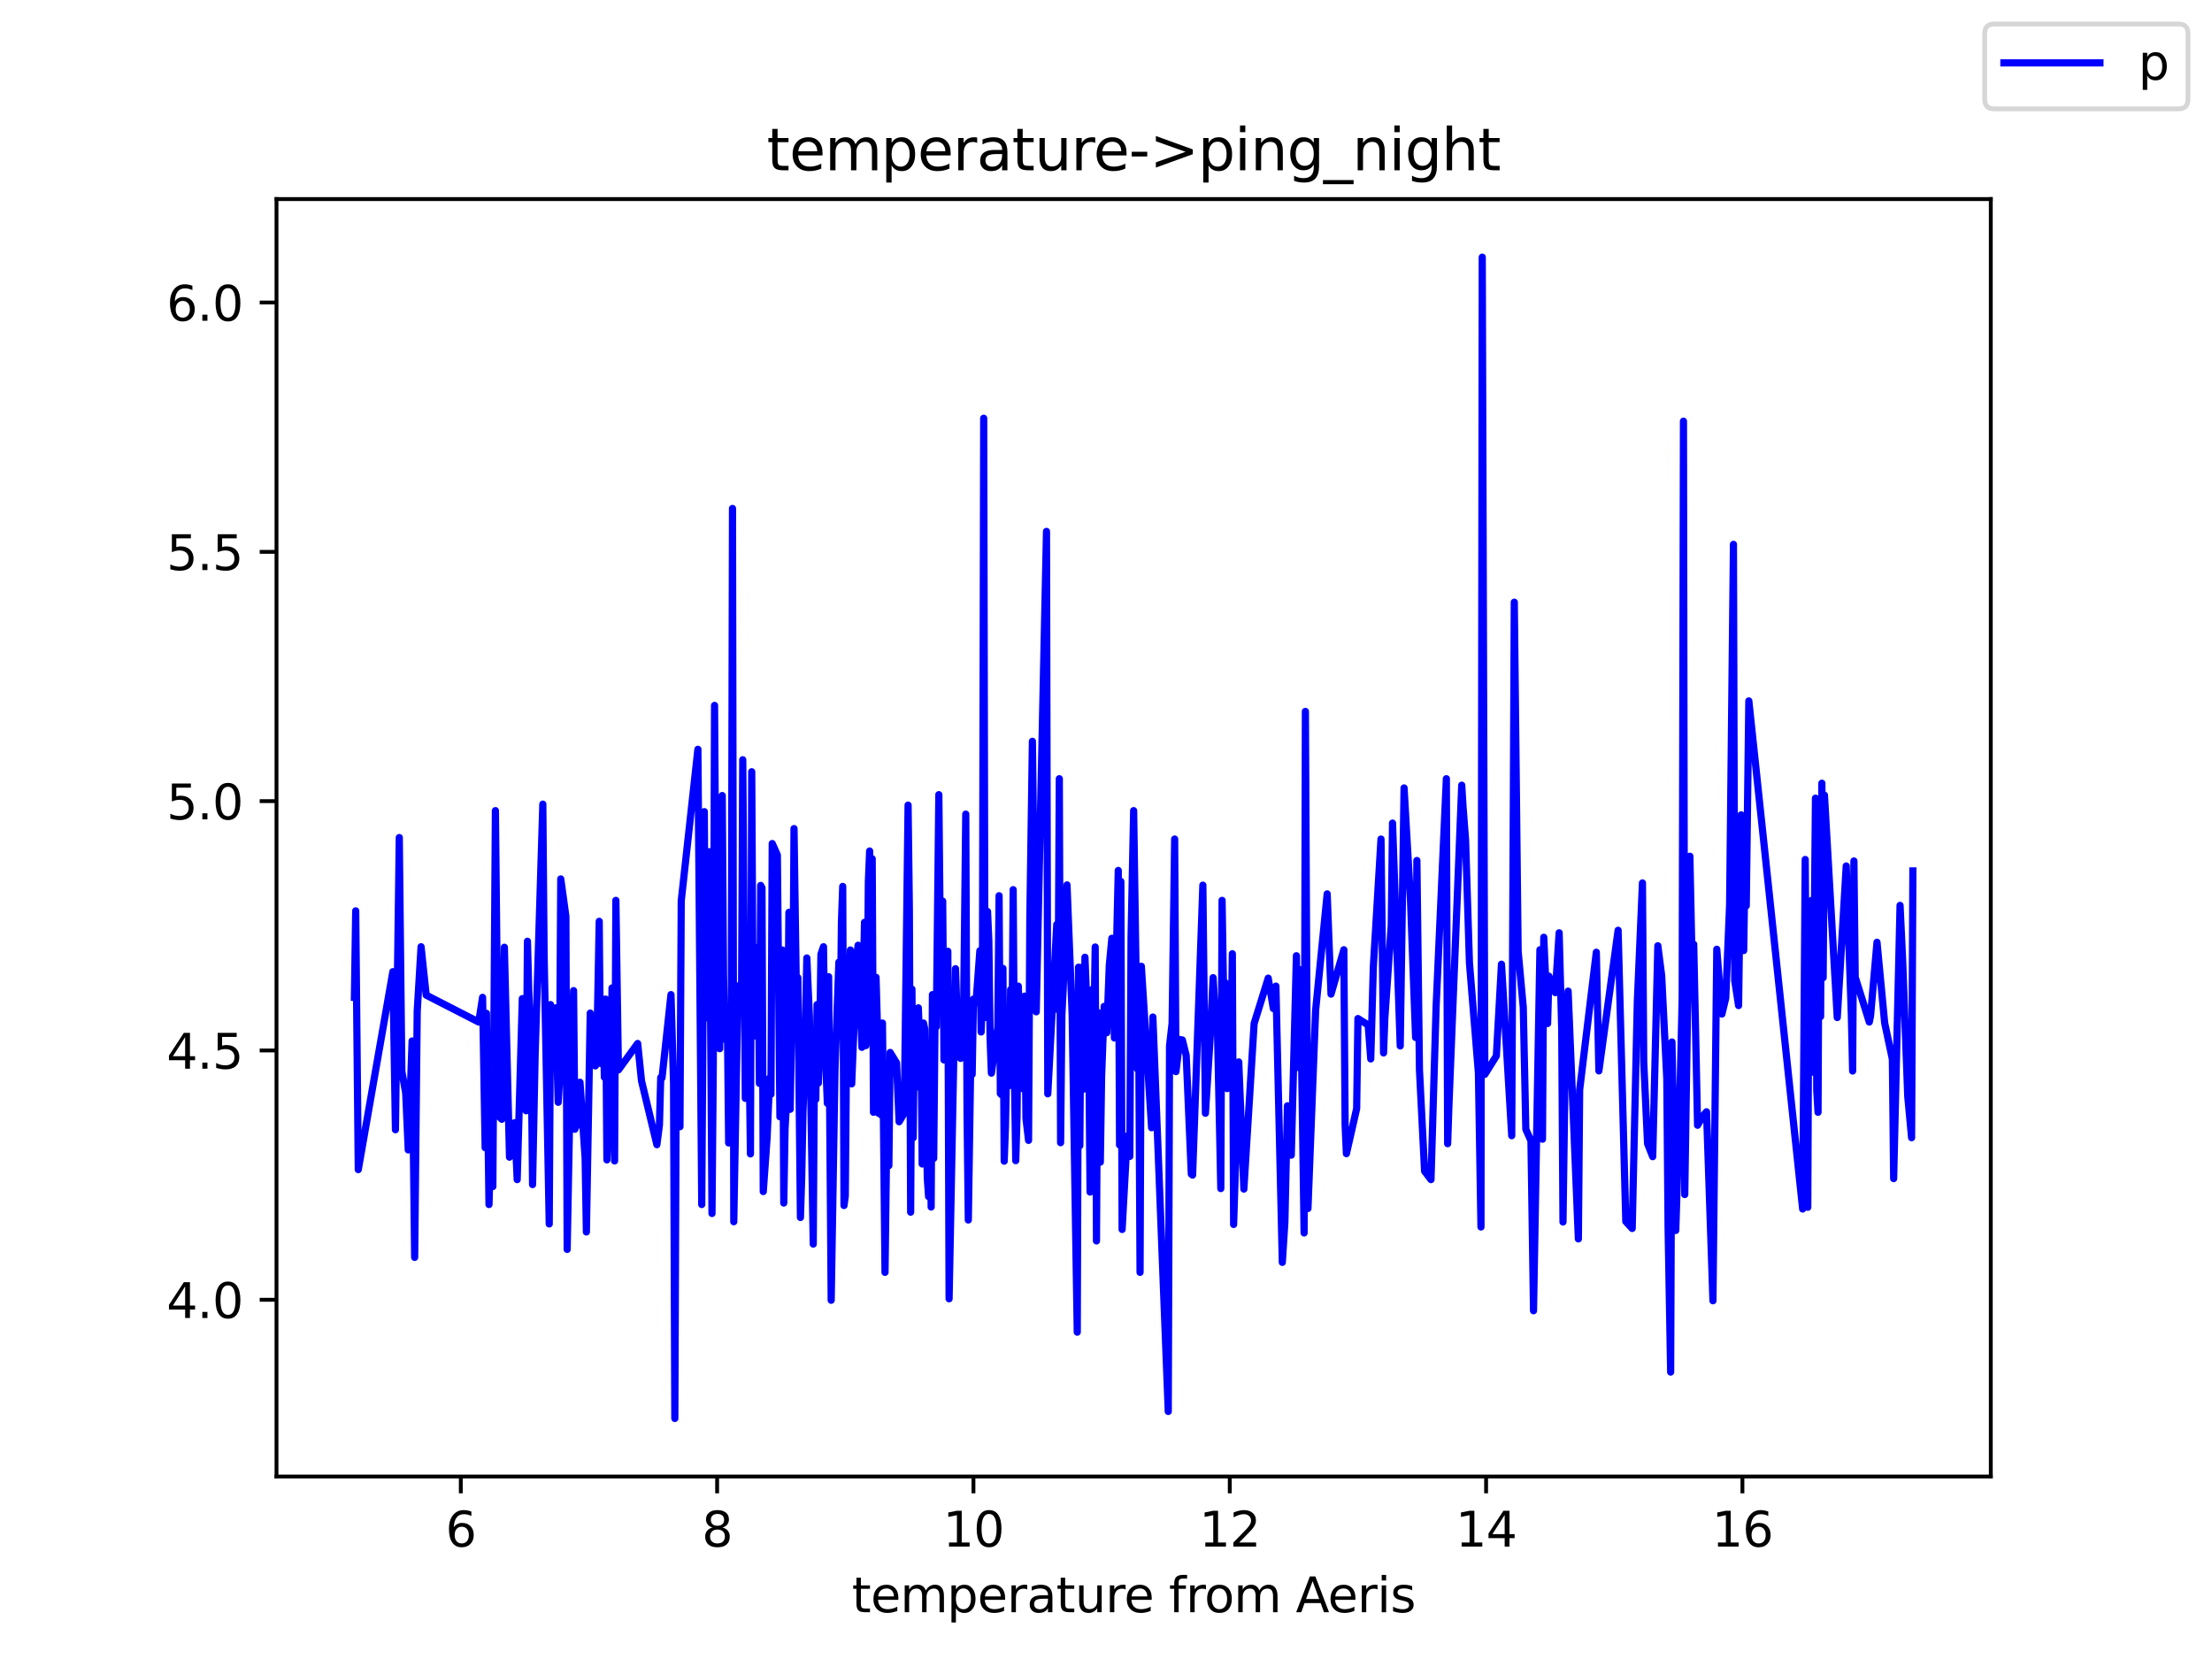 <?xml version="1.0" encoding="utf-8" standalone="no"?>
<!DOCTYPE svg PUBLIC "-//W3C//DTD SVG 1.1//EN"
  "http://www.w3.org/Graphics/SVG/1.1/DTD/svg11.dtd">
<svg height="345.6pt" version="1.1" viewBox="0 0 460.8 345.6" width="460.8pt" xmlns="http://www.w3.org/2000/svg" xmlns:xlink="http://www.w3.org/1999/xlink">
 <defs>
  <style type="text/css">*{stroke-linecap:butt;stroke-linejoin:round;}</style>
 </defs>
 <g id="figure_1">
  <g id="patch_1">
   <path d="M 0 345.6 
L 460.8 345.6 
L 460.8 0 
L 0 0 
z
" style="fill:#ffffff;"/>
  </g>
  <g id="axes_1">
   <g id="patch_2">
    <path d="M 57.6 307.584 
L 414.72 307.584 
L 414.72 41.472 
L 57.6 41.472 
z
" style="fill:#ffffff;"/>
   </g>
   <g id="matplotlib.axis_1">
    <g id="xtick_1">
     <g id="line2d_1">
      <defs>
       <path d="M 0 0 
L 0 3.5 
" id="mb9e911e56e" style="stroke:#000000;stroke-width:0.8;"/>
      </defs>
      <g>
       <use style="stroke:#000000;stroke-width:0.8;" x="95.993" xlink:href="#mb9e911e56e" y="307.584"/>
      </g>
     </g>
     <g id="text_1">
      <!-- 6 -->
      <g transform="translate(92.811 322.182)scale(0.1 -0.1)">
       <defs>
        <path d="M 2113 2584 
Q 1688 2584 1439 2293 
Q 1191 2003 1191 1497 
Q 1191 994 1439 701 
Q 1688 409 2113 409 
Q 2538 409 2786 701 
Q 3034 994 3034 1497 
Q 3034 2003 2786 2293 
Q 2538 2584 2113 2584 
z
M 3366 4563 
L 3366 3988 
Q 3128 4100 2886 4159 
Q 2644 4219 2406 4219 
Q 1781 4219 1451 3797 
Q 1122 3375 1075 2522 
Q 1259 2794 1537 2939 
Q 1816 3084 2150 3084 
Q 2853 3084 3261 2657 
Q 3669 2231 3669 1497 
Q 3669 778 3244 343 
Q 2819 -91 2113 -91 
Q 1303 -91 875 529 
Q 447 1150 447 2328 
Q 447 3434 972 4092 
Q 1497 4750 2381 4750 
Q 2619 4750 2861 4703 
Q 3103 4656 3366 4563 
z
" id="DejaVuSans-36" transform="scale(0.016)"/>
       </defs>
       <use xlink:href="#DejaVuSans-36"/>
      </g>
     </g>
    </g>
    <g id="xtick_2">
     <g id="line2d_2">
      <g>
       <use style="stroke:#000000;stroke-width:0.8;" x="149.39" xlink:href="#mb9e911e56e" y="307.584"/>
      </g>
     </g>
     <g id="text_2">
      <!-- 8 -->
      <g transform="translate(146.208 322.182)scale(0.1 -0.1)">
       <defs>
        <path d="M 2034 2216 
Q 1584 2216 1326 1975 
Q 1069 1734 1069 1313 
Q 1069 891 1326 650 
Q 1584 409 2034 409 
Q 2484 409 2743 651 
Q 3003 894 3003 1313 
Q 3003 1734 2745 1975 
Q 2488 2216 2034 2216 
z
M 1403 2484 
Q 997 2584 770 2862 
Q 544 3141 544 3541 
Q 544 4100 942 4425 
Q 1341 4750 2034 4750 
Q 2731 4750 3128 4425 
Q 3525 4100 3525 3541 
Q 3525 3141 3298 2862 
Q 3072 2584 2669 2484 
Q 3125 2378 3379 2068 
Q 3634 1759 3634 1313 
Q 3634 634 3220 271 
Q 2806 -91 2034 -91 
Q 1263 -91 848 271 
Q 434 634 434 1313 
Q 434 1759 690 2068 
Q 947 2378 1403 2484 
z
M 1172 3481 
Q 1172 3119 1398 2916 
Q 1625 2713 2034 2713 
Q 2441 2713 2670 2916 
Q 2900 3119 2900 3481 
Q 2900 3844 2670 4047 
Q 2441 4250 2034 4250 
Q 1625 4250 1398 4047 
Q 1172 3844 1172 3481 
z
" id="DejaVuSans-38" transform="scale(0.016)"/>
       </defs>
       <use xlink:href="#DejaVuSans-38"/>
      </g>
     </g>
    </g>
    <g id="xtick_3">
     <g id="line2d_3">
      <g>
       <use style="stroke:#000000;stroke-width:0.8;" x="202.787" xlink:href="#mb9e911e56e" y="307.584"/>
      </g>
     </g>
     <g id="text_3">
      <!-- 10 -->
      <g transform="translate(196.424 322.182)scale(0.1 -0.1)">
       <defs>
        <path d="M 794 531 
L 1825 531 
L 1825 4091 
L 703 3866 
L 703 4441 
L 1819 4666 
L 2450 4666 
L 2450 531 
L 3481 531 
L 3481 0 
L 794 0 
L 794 531 
z
" id="DejaVuSans-31" transform="scale(0.016)"/>
        <path d="M 2034 4250 
Q 1547 4250 1301 3770 
Q 1056 3291 1056 2328 
Q 1056 1369 1301 889 
Q 1547 409 2034 409 
Q 2525 409 2770 889 
Q 3016 1369 3016 2328 
Q 3016 3291 2770 3770 
Q 2525 4250 2034 4250 
z
M 2034 4750 
Q 2819 4750 3233 4129 
Q 3647 3509 3647 2328 
Q 3647 1150 3233 529 
Q 2819 -91 2034 -91 
Q 1250 -91 836 529 
Q 422 1150 422 2328 
Q 422 3509 836 4129 
Q 1250 4750 2034 4750 
z
" id="DejaVuSans-30" transform="scale(0.016)"/>
       </defs>
       <use xlink:href="#DejaVuSans-31"/>
       <use x="63.623" xlink:href="#DejaVuSans-30"/>
      </g>
     </g>
    </g>
    <g id="xtick_4">
     <g id="line2d_4">
      <g>
       <use style="stroke:#000000;stroke-width:0.8;" x="256.184" xlink:href="#mb9e911e56e" y="307.584"/>
      </g>
     </g>
     <g id="text_4">
      <!-- 12 -->
      <g transform="translate(249.821 322.182)scale(0.1 -0.1)">
       <defs>
        <path d="M 1228 531 
L 3431 531 
L 3431 0 
L 469 0 
L 469 531 
Q 828 903 1448 1529 
Q 2069 2156 2228 2338 
Q 2531 2678 2651 2914 
Q 2772 3150 2772 3378 
Q 2772 3750 2511 3984 
Q 2250 4219 1831 4219 
Q 1534 4219 1204 4116 
Q 875 4013 500 3803 
L 500 4441 
Q 881 4594 1212 4672 
Q 1544 4750 1819 4750 
Q 2544 4750 2975 4387 
Q 3406 4025 3406 3419 
Q 3406 3131 3298 2873 
Q 3191 2616 2906 2266 
Q 2828 2175 2409 1742 
Q 1991 1309 1228 531 
z
" id="DejaVuSans-32" transform="scale(0.016)"/>
       </defs>
       <use xlink:href="#DejaVuSans-31"/>
       <use x="63.623" xlink:href="#DejaVuSans-32"/>
      </g>
     </g>
    </g>
    <g id="xtick_5">
     <g id="line2d_5">
      <g>
       <use style="stroke:#000000;stroke-width:0.8;" x="309.581" xlink:href="#mb9e911e56e" y="307.584"/>
      </g>
     </g>
     <g id="text_5">
      <!-- 14 -->
      <g transform="translate(303.219 322.182)scale(0.1 -0.1)">
       <defs>
        <path d="M 2419 4116 
L 825 1625 
L 2419 1625 
L 2419 4116 
z
M 2253 4666 
L 3047 4666 
L 3047 1625 
L 3713 1625 
L 3713 1100 
L 3047 1100 
L 3047 0 
L 2419 0 
L 2419 1100 
L 313 1100 
L 313 1709 
L 2253 4666 
z
" id="DejaVuSans-34" transform="scale(0.016)"/>
       </defs>
       <use xlink:href="#DejaVuSans-31"/>
       <use x="63.623" xlink:href="#DejaVuSans-34"/>
      </g>
     </g>
    </g>
    <g id="xtick_6">
     <g id="line2d_6">
      <g>
       <use style="stroke:#000000;stroke-width:0.8;" x="362.978" xlink:href="#mb9e911e56e" y="307.584"/>
      </g>
     </g>
     <g id="text_6">
      <!-- 16 -->
      <g transform="translate(356.616 322.182)scale(0.1 -0.1)">
       <use xlink:href="#DejaVuSans-31"/>
       <use x="63.623" xlink:href="#DejaVuSans-36"/>
      </g>
     </g>
    </g>
    <g id="text_7">
     <!-- temperature from Aeris -->
     <g transform="translate(177.465 335.861)scale(0.1 -0.1)">
      <defs>
       <path d="M 1172 4494 
L 1172 3500 
L 2356 3500 
L 2356 3053 
L 1172 3053 
L 1172 1153 
Q 1172 725 1289 603 
Q 1406 481 1766 481 
L 2356 481 
L 2356 0 
L 1766 0 
Q 1100 0 847 248 
Q 594 497 594 1153 
L 594 3053 
L 172 3053 
L 172 3500 
L 594 3500 
L 594 4494 
L 1172 4494 
z
" id="DejaVuSans-74" transform="scale(0.016)"/>
       <path d="M 3597 1894 
L 3597 1613 
L 953 1613 
Q 991 1019 1311 708 
Q 1631 397 2203 397 
Q 2534 397 2845 478 
Q 3156 559 3463 722 
L 3463 178 
Q 3153 47 2828 -22 
Q 2503 -91 2169 -91 
Q 1331 -91 842 396 
Q 353 884 353 1716 
Q 353 2575 817 3079 
Q 1281 3584 2069 3584 
Q 2775 3584 3186 3129 
Q 3597 2675 3597 1894 
z
M 3022 2063 
Q 3016 2534 2758 2815 
Q 2500 3097 2075 3097 
Q 1594 3097 1305 2825 
Q 1016 2553 972 2059 
L 3022 2063 
z
" id="DejaVuSans-65" transform="scale(0.016)"/>
       <path d="M 3328 2828 
Q 3544 3216 3844 3400 
Q 4144 3584 4550 3584 
Q 5097 3584 5394 3201 
Q 5691 2819 5691 2113 
L 5691 0 
L 5113 0 
L 5113 2094 
Q 5113 2597 4934 2840 
Q 4756 3084 4391 3084 
Q 3944 3084 3684 2787 
Q 3425 2491 3425 1978 
L 3425 0 
L 2847 0 
L 2847 2094 
Q 2847 2600 2669 2842 
Q 2491 3084 2119 3084 
Q 1678 3084 1418 2786 
Q 1159 2488 1159 1978 
L 1159 0 
L 581 0 
L 581 3500 
L 1159 3500 
L 1159 2956 
Q 1356 3278 1631 3431 
Q 1906 3584 2284 3584 
Q 2666 3584 2933 3390 
Q 3200 3197 3328 2828 
z
" id="DejaVuSans-6d" transform="scale(0.016)"/>
       <path d="M 1159 525 
L 1159 -1331 
L 581 -1331 
L 581 3500 
L 1159 3500 
L 1159 2969 
Q 1341 3281 1617 3432 
Q 1894 3584 2278 3584 
Q 2916 3584 3314 3078 
Q 3713 2572 3713 1747 
Q 3713 922 3314 415 
Q 2916 -91 2278 -91 
Q 1894 -91 1617 61 
Q 1341 213 1159 525 
z
M 3116 1747 
Q 3116 2381 2855 2742 
Q 2594 3103 2138 3103 
Q 1681 3103 1420 2742 
Q 1159 2381 1159 1747 
Q 1159 1113 1420 752 
Q 1681 391 2138 391 
Q 2594 391 2855 752 
Q 3116 1113 3116 1747 
z
" id="DejaVuSans-70" transform="scale(0.016)"/>
       <path d="M 2631 2963 
Q 2534 3019 2420 3045 
Q 2306 3072 2169 3072 
Q 1681 3072 1420 2755 
Q 1159 2438 1159 1844 
L 1159 0 
L 581 0 
L 581 3500 
L 1159 3500 
L 1159 2956 
Q 1341 3275 1631 3429 
Q 1922 3584 2338 3584 
Q 2397 3584 2469 3576 
Q 2541 3569 2628 3553 
L 2631 2963 
z
" id="DejaVuSans-72" transform="scale(0.016)"/>
       <path d="M 2194 1759 
Q 1497 1759 1228 1600 
Q 959 1441 959 1056 
Q 959 750 1161 570 
Q 1363 391 1709 391 
Q 2188 391 2477 730 
Q 2766 1069 2766 1631 
L 2766 1759 
L 2194 1759 
z
M 3341 1997 
L 3341 0 
L 2766 0 
L 2766 531 
Q 2569 213 2275 61 
Q 1981 -91 1556 -91 
Q 1019 -91 701 211 
Q 384 513 384 1019 
Q 384 1609 779 1909 
Q 1175 2209 1959 2209 
L 2766 2209 
L 2766 2266 
Q 2766 2663 2505 2880 
Q 2244 3097 1772 3097 
Q 1472 3097 1187 3025 
Q 903 2953 641 2809 
L 641 3341 
Q 956 3463 1253 3523 
Q 1550 3584 1831 3584 
Q 2591 3584 2966 3190 
Q 3341 2797 3341 1997 
z
" id="DejaVuSans-61" transform="scale(0.016)"/>
       <path d="M 544 1381 
L 544 3500 
L 1119 3500 
L 1119 1403 
Q 1119 906 1312 657 
Q 1506 409 1894 409 
Q 2359 409 2629 706 
Q 2900 1003 2900 1516 
L 2900 3500 
L 3475 3500 
L 3475 0 
L 2900 0 
L 2900 538 
Q 2691 219 2414 64 
Q 2138 -91 1772 -91 
Q 1169 -91 856 284 
Q 544 659 544 1381 
z
M 1991 3584 
L 1991 3584 
z
" id="DejaVuSans-75" transform="scale(0.016)"/>
       <path id="DejaVuSans-20" transform="scale(0.016)"/>
       <path d="M 2375 4863 
L 2375 4384 
L 1825 4384 
Q 1516 4384 1395 4259 
Q 1275 4134 1275 3809 
L 1275 3500 
L 2222 3500 
L 2222 3053 
L 1275 3053 
L 1275 0 
L 697 0 
L 697 3053 
L 147 3053 
L 147 3500 
L 697 3500 
L 697 3744 
Q 697 4328 969 4595 
Q 1241 4863 1831 4863 
L 2375 4863 
z
" id="DejaVuSans-66" transform="scale(0.016)"/>
       <path d="M 1959 3097 
Q 1497 3097 1228 2736 
Q 959 2375 959 1747 
Q 959 1119 1226 758 
Q 1494 397 1959 397 
Q 2419 397 2687 759 
Q 2956 1122 2956 1747 
Q 2956 2369 2687 2733 
Q 2419 3097 1959 3097 
z
M 1959 3584 
Q 2709 3584 3137 3096 
Q 3566 2609 3566 1747 
Q 3566 888 3137 398 
Q 2709 -91 1959 -91 
Q 1206 -91 779 398 
Q 353 888 353 1747 
Q 353 2609 779 3096 
Q 1206 3584 1959 3584 
z
" id="DejaVuSans-6f" transform="scale(0.016)"/>
       <path d="M 2188 4044 
L 1331 1722 
L 3047 1722 
L 2188 4044 
z
M 1831 4666 
L 2547 4666 
L 4325 0 
L 3669 0 
L 3244 1197 
L 1141 1197 
L 716 0 
L 50 0 
L 1831 4666 
z
" id="DejaVuSans-41" transform="scale(0.016)"/>
       <path d="M 603 3500 
L 1178 3500 
L 1178 0 
L 603 0 
L 603 3500 
z
M 603 4863 
L 1178 4863 
L 1178 4134 
L 603 4134 
L 603 4863 
z
" id="DejaVuSans-69" transform="scale(0.016)"/>
       <path d="M 2834 3397 
L 2834 2853 
Q 2591 2978 2328 3040 
Q 2066 3103 1784 3103 
Q 1356 3103 1142 2972 
Q 928 2841 928 2578 
Q 928 2378 1081 2264 
Q 1234 2150 1697 2047 
L 1894 2003 
Q 2506 1872 2764 1633 
Q 3022 1394 3022 966 
Q 3022 478 2636 193 
Q 2250 -91 1575 -91 
Q 1294 -91 989 -36 
Q 684 19 347 128 
L 347 722 
Q 666 556 975 473 
Q 1284 391 1588 391 
Q 1994 391 2212 530 
Q 2431 669 2431 922 
Q 2431 1156 2273 1281 
Q 2116 1406 1581 1522 
L 1381 1569 
Q 847 1681 609 1914 
Q 372 2147 372 2553 
Q 372 3047 722 3315 
Q 1072 3584 1716 3584 
Q 2034 3584 2315 3537 
Q 2597 3491 2834 3397 
z
" id="DejaVuSans-73" transform="scale(0.016)"/>
      </defs>
      <use xlink:href="#DejaVuSans-74"/>
      <use x="39.209" xlink:href="#DejaVuSans-65"/>
      <use x="100.732" xlink:href="#DejaVuSans-6d"/>
      <use x="198.145" xlink:href="#DejaVuSans-70"/>
      <use x="261.621" xlink:href="#DejaVuSans-65"/>
      <use x="323.145" xlink:href="#DejaVuSans-72"/>
      <use x="364.258" xlink:href="#DejaVuSans-61"/>
      <use x="425.537" xlink:href="#DejaVuSans-74"/>
      <use x="464.746" xlink:href="#DejaVuSans-75"/>
      <use x="528.125" xlink:href="#DejaVuSans-72"/>
      <use x="566.988" xlink:href="#DejaVuSans-65"/>
      <use x="628.512" xlink:href="#DejaVuSans-20"/>
      <use x="660.299" xlink:href="#DejaVuSans-66"/>
      <use x="695.504" xlink:href="#DejaVuSans-72"/>
      <use x="734.367" xlink:href="#DejaVuSans-6f"/>
      <use x="795.549" xlink:href="#DejaVuSans-6d"/>
      <use x="892.961" xlink:href="#DejaVuSans-20"/>
      <use x="924.748" xlink:href="#DejaVuSans-41"/>
      <use x="991.406" xlink:href="#DejaVuSans-65"/>
      <use x="1052.93" xlink:href="#DejaVuSans-72"/>
      <use x="1094.043" xlink:href="#DejaVuSans-69"/>
      <use x="1121.826" xlink:href="#DejaVuSans-73"/>
     </g>
    </g>
   </g>
   <g id="matplotlib.axis_2">
    <g id="ytick_1">
     <g id="line2d_7">
      <defs>
       <path d="M 0 0 
L -3.5 0 
" id="m91c6b5ef4a" style="stroke:#000000;stroke-width:0.8;"/>
      </defs>
      <g>
       <use style="stroke:#000000;stroke-width:0.8;" x="57.6" xlink:href="#m91c6b5ef4a" y="270.766"/>
      </g>
     </g>
     <g id="text_8">
      <!-- 4.0 -->
      <g transform="translate(34.697 274.565)scale(0.1 -0.1)">
       <defs>
        <path d="M 684 794 
L 1344 794 
L 1344 0 
L 684 0 
L 684 794 
z
" id="DejaVuSans-2e" transform="scale(0.016)"/>
       </defs>
       <use xlink:href="#DejaVuSans-34"/>
       <use x="63.623" xlink:href="#DejaVuSans-2e"/>
       <use x="95.41" xlink:href="#DejaVuSans-30"/>
      </g>
     </g>
    </g>
    <g id="ytick_2">
     <g id="line2d_8">
      <g>
       <use style="stroke:#000000;stroke-width:0.8;" x="57.6" xlink:href="#m91c6b5ef4a" y="218.83"/>
      </g>
     </g>
     <g id="text_9">
      <!-- 4.5 -->
      <g transform="translate(34.697 222.629)scale(0.1 -0.1)">
       <defs>
        <path d="M 691 4666 
L 3169 4666 
L 3169 4134 
L 1269 4134 
L 1269 2991 
Q 1406 3038 1543 3061 
Q 1681 3084 1819 3084 
Q 2600 3084 3056 2656 
Q 3513 2228 3513 1497 
Q 3513 744 3044 326 
Q 2575 -91 1722 -91 
Q 1428 -91 1123 -41 
Q 819 9 494 109 
L 494 744 
Q 775 591 1075 516 
Q 1375 441 1709 441 
Q 2250 441 2565 725 
Q 2881 1009 2881 1497 
Q 2881 1984 2565 2268 
Q 2250 2553 1709 2553 
Q 1456 2553 1204 2497 
Q 953 2441 691 2322 
L 691 4666 
z
" id="DejaVuSans-35" transform="scale(0.016)"/>
       </defs>
       <use xlink:href="#DejaVuSans-34"/>
       <use x="63.623" xlink:href="#DejaVuSans-2e"/>
       <use x="95.41" xlink:href="#DejaVuSans-35"/>
      </g>
     </g>
    </g>
    <g id="ytick_3">
     <g id="line2d_9">
      <g>
       <use style="stroke:#000000;stroke-width:0.8;" x="57.6" xlink:href="#m91c6b5ef4a" y="166.893"/>
      </g>
     </g>
     <g id="text_10">
      <!-- 5.0 -->
      <g transform="translate(34.697 170.693)scale(0.1 -0.1)">
       <use xlink:href="#DejaVuSans-35"/>
       <use x="63.623" xlink:href="#DejaVuSans-2e"/>
       <use x="95.41" xlink:href="#DejaVuSans-30"/>
      </g>
     </g>
    </g>
    <g id="ytick_4">
     <g id="line2d_10">
      <g>
       <use style="stroke:#000000;stroke-width:0.8;" x="57.6" xlink:href="#m91c6b5ef4a" y="114.957"/>
      </g>
     </g>
     <g id="text_11">
      <!-- 5.5 -->
      <g transform="translate(34.697 118.756)scale(0.1 -0.1)">
       <use xlink:href="#DejaVuSans-35"/>
       <use x="63.623" xlink:href="#DejaVuSans-2e"/>
       <use x="95.41" xlink:href="#DejaVuSans-35"/>
      </g>
     </g>
    </g>
    <g id="ytick_5">
     <g id="line2d_11">
      <g>
       <use style="stroke:#000000;stroke-width:0.8;" x="57.6" xlink:href="#m91c6b5ef4a" y="63.02"/>
      </g>
     </g>
     <g id="text_12">
      <!-- 6.0 -->
      <g transform="translate(34.697 66.82)scale(0.1 -0.1)">
       <use xlink:href="#DejaVuSans-36"/>
       <use x="63.623" xlink:href="#DejaVuSans-2e"/>
       <use x="95.41" xlink:href="#DejaVuSans-30"/>
      </g>
     </g>
    </g>
   </g>
   <g id="line2d_12">
    <path clip-path="url(#p0c589fe572)" d="M 73.833 207.767 
L 74.1 189.745 
L 74.634 243.655 
L 81.842 202.418 
L 82.376 235.346 
L 83.177 174.476 
L 83.711 223.192 
L 84.512 227.659 
L 85.046 239.552 
L 85.847 216.856 
L 86.381 261.937 
L 86.915 210.624 
L 87.716 197.224 
L 88.784 207.3 
L 99.73 212.909 
L 100.531 207.767 
L 101.065 239.085 
L 101.332 211.091 
L 101.866 250.927 
L 102.133 241.63 
L 102.4 219.661 
L 102.667 247.187 
L 103.201 168.867 
L 103.735 219.349 
L 104.002 232.645 
L 104.536 233.164 
L 105.07 197.328 
L 106.138 241.059 
L 107.206 233.891 
L 107.74 245.733 
L 108.808 208.027 
L 109.609 231.398 
L 109.876 196.082 
L 110.143 206.053 
L 110.677 221.686 
L 110.944 246.772 
L 111.478 219.765 
L 113.08 167.517 
L 113.347 198.73 
L 114.415 254.978 
L 114.682 209.273 
L 115.482 219.765 
L 115.749 209.949 
L 116.283 229.633 
L 116.55 225.322 
L 116.817 183.098 
L 117.885 190.888 
L 118.152 260.275 
L 118.686 231.606 
L 119.487 206.365 
L 119.754 235.242 
L 120.288 233.995 
L 120.822 225.452 
L 121.89 241.266 
L 122.157 256.64 
L 122.958 211.039 
L 123.759 215.714 
L 124.026 222.05 
L 124.293 220.388 
L 124.827 191.927 
L 125.094 221.53 
L 125.361 212.39 
L 125.628 208.166 
L 125.895 224.404 
L 126.162 208.131 
L 126.429 241.63 
L 126.696 231.502 
L 126.963 234.125 
L 127.23 234.826 
L 127.497 205.811 
L 127.764 229.217 
L 128.031 241.848 
L 128.298 187.564 
L 128.832 222.881 
L 132.837 217.376 
L 133.638 225.166 
L 136.841 238.462 
L 137.375 234.307 
L 137.642 224.465 
L 137.909 224.543 
L 139.778 207.196 
L 140.312 225.685 
L 140.579 295.488 
L 140.846 229.217 
L 141.647 234.722 
L 141.914 187.668 
L 145.385 156.091 
L 146.186 250.927 
L 146.72 169.075 
L 146.987 212.078 
L 147.254 193.329 
L 147.788 177.419 
L 148.322 252.796 
L 148.589 221.53 
L 148.856 146.95 
L 149.123 188.603 
L 149.39 208.65 
L 149.924 218.466 
L 150.191 199.059 
L 150.458 165.725 
L 150.725 203.041 
L 150.992 216.475 
L 151.259 215.766 
L 151.526 212.805 
L 151.793 238.098 
L 152.06 216.129 
L 152.327 218.553 
L 152.593 105.92 
L 152.86 254.51 
L 153.661 210.053 
L 153.928 205.326 
L 154.462 210.001 
L 154.729 158.272 
L 155.263 228.802 
L 155.53 200.133 
L 155.797 222.902 
L 156.064 220.554 
L 156.331 240.383 
L 156.598 160.765 
L 156.865 207.715 
L 157.132 215.817 
L 157.399 200.617 
L 157.933 197.302 
L 158.2 225.685 
L 158.467 184.448 
L 158.734 184.967 
L 159.001 248.226 
L 159.802 237.008 
L 160.336 224.543 
L 160.603 227.971 
L 160.87 175.723 
L 161.938 178.112 
L 162.472 232.645 
L 163.006 197.91 
L 163.273 250.615 
L 163.54 235.242 
L 163.807 230.256 
L 164.074 222.881 
L 164.341 190.057 
L 164.608 231.087 
L 164.875 215.714 
L 165.142 213.35 
L 165.409 172.606 
L 165.943 209.689 
L 166.21 203.664 
L 166.744 253.627 
L 167.011 245.162 
L 167.278 231.502 
L 167.545 224.283 
L 168.079 199.561 
L 168.613 211.766 
L 169.414 259.167 
L 169.681 217.653 
L 169.948 229.009 
L 170.215 209.273 
L 170.482 225.616 
L 170.749 216.7 
L 171.016 198.782 
L 171.549 197.224 
L 171.816 216.077 
L 172.35 229.84 
L 172.617 203.457 
L 173.151 270.87 
L 173.952 222.465 
L 174.753 200.444 
L 175.02 215.817 
L 175.287 192.083 
L 175.554 184.656 
L 175.821 251.134 
L 176.088 249.161 
L 176.355 217.895 
L 177.156 197.899 
L 177.423 225.789 
L 178.491 199.406 
L 178.758 196.913 
L 179.559 218.181 
L 180.093 192.134 
L 180.36 217.826 
L 180.627 214.536 
L 180.894 183.721 
L 181.161 177.281 
L 181.428 194.177 
L 181.695 178.891 
L 181.962 231.71 
L 182.229 207.992 
L 182.496 203.595 
L 182.763 213.048 
L 183.03 231.918 
L 183.297 223.296 
L 183.564 232.264 
L 183.831 213.117 
L 184.365 265.053 
L 184.899 223.089 
L 185.166 242.824 
L 185.433 219.245 
L 186.768 221.427 
L 187.302 233.684 
L 188.37 231.883 
L 189.171 167.724 
L 189.438 189.538 
L 189.704 252.519 
L 189.971 206.053 
L 190.238 237.008 
L 190.505 211.247 
L 191.039 226.433 
L 191.306 209.949 
L 191.573 216.856 
L 191.84 214.207 
L 192.107 242.478 
L 192.374 213.117 
L 192.641 214.363 
L 193.175 245.456 
L 193.442 249.265 
L 193.709 222.102 
L 193.976 251.446 
L 194.243 207.196 
L 194.51 241.318 
L 194.777 213.117 
L 195.044 213.896 
L 195.578 165.543 
L 195.845 192.498 
L 196.112 207.992 
L 196.379 187.72 
L 196.646 220.803 
L 197.447 198.159 
L 197.714 270.559 
L 199.049 201.795 
L 199.316 209.689 
L 200.117 220.492 
L 200.651 218.518 
L 201.185 169.594 
L 201.452 231.71 
L 201.719 254.147 
L 202.253 219.072 
L 202.52 223.816 
L 202.787 208.131 
L 203.321 208.858 
L 204.122 198.055 
L 204.389 214.986 
L 204.656 207.161 
L 204.923 87.119 
L 205.19 211.974 
L 205.724 189.884 
L 205.991 195.978 
L 206.258 216.441 
L 206.525 223.556 
L 207.86 213.948 
L 208.127 186.595 
L 208.393 227.815 
L 208.66 228.074 
L 208.927 201.725 
L 209.194 241.89 
L 209.461 234.515 
L 209.728 220.353 
L 210.262 226.153 
L 210.529 206.157 
L 210.796 219.765 
L 211.063 185.331 
L 211.33 224.37 
L 211.597 241.786 
L 211.864 232.68 
L 212.131 205.43 
L 212.665 223.556 
L 212.932 221.807 
L 213.199 226.88 
L 213.466 207.508 
L 213.733 233.06 
L 214.267 237.562 
L 214.534 191.407 
L 215.068 154.429 
L 215.602 199.406 
L 215.869 210.78 
L 218.005 110.698 
L 218.272 227.867 
L 220.141 192.585 
L 220.408 210.333 
L 220.675 162.219 
L 220.942 238.046 
L 221.209 211.455 
L 221.476 206.157 
L 222.277 184.344 
L 223.345 211.316 
L 224.413 277.518 
L 224.68 201.483 
L 224.947 238.67 
L 225.214 201.528 
L 225.481 226.059 
L 225.748 226.88 
L 226.015 199.406 
L 226.816 219.505 
L 227.082 248.33 
L 227.616 206.053 
L 227.883 214.649 
L 228.15 197.276 
L 228.417 258.509 
L 228.684 210.901 
L 228.951 241.266 
L 229.218 242.097 
L 229.485 224.283 
L 230.019 209.637 
L 230.553 215.142 
L 231.087 201.068 
L 231.621 195.458 
L 232.155 216.233 
L 232.956 181.332 
L 233.223 238.514 
L 233.49 183.617 
L 233.757 256.12 
L 234.825 236.644 
L 235.359 240.903 
L 235.626 194.939 
L 236.16 168.867 
L 236.961 222.699 
L 237.228 217.895 
L 237.495 265.053 
L 237.762 201.288 
L 239.898 234.93 
L 240.165 211.87 
L 243.369 294.034 
L 243.636 217.895 
L 244.17 213.151 
L 244.704 174.788 
L 244.971 223.244 
L 245.771 216.545 
L 246.305 216.648 
L 247.106 219.869 
L 248.174 244.59 
L 248.441 244.798 
L 250.577 184.396 
L 251.111 231.918 
L 252.179 214.935 
L 252.713 203.664 
L 253.247 212.909 
L 253.514 209.377 
L 254.315 247.603 
L 254.582 187.564 
L 254.849 204.288 
L 255.383 204.911 
L 255.65 226.776 
L 256.451 218.207 
L 256.718 198.678 
L 256.985 255.081 
L 258.053 221.219 
L 259.121 247.706 
L 261.257 213.221 
L 264.193 203.768 
L 265.261 210.104 
L 265.795 205.43 
L 267.13 262.976 
L 267.664 254.562 
L 268.198 230.36 
L 268.999 240.643 
L 270.067 199.094 
L 270.334 222.361 
L 270.868 202.002 
L 271.669 256.847 
L 271.936 148.196 
L 272.47 251.758 
L 274.072 210.416 
L 276.475 186.214 
L 277.276 207.092 
L 279.946 197.847 
L 280.213 234.411 
L 280.48 240.331 
L 282.616 230.931 
L 282.882 212.182 
L 285.018 213.532 
L 285.552 220.596 
L 286.086 201.483 
L 287.688 174.788 
L 288.222 219.349 
L 288.489 212.078 
L 289.824 192.758 
L 290.091 171.464 
L 291.693 217.895 
L 292.494 164.141 
L 293.829 187.46 
L 294.897 216.129 
L 295.164 179.254 
L 295.698 222.829 
L 296.766 243.967 
L 298.101 245.733 
L 299.169 209.689 
L 301.304 162.219 
L 301.571 238.254 
L 301.838 230.256 
L 304.508 163.569 
L 304.775 168.036 
L 305.309 174.995 
L 306.11 200.548 
L 307.979 223.504 
L 308.513 255.601 
L 308.78 53.568 
L 309.314 223.816 
L 311.717 219.972 
L 312.785 200.86 
L 314.921 236.592 
L 315.455 125.448 
L 316.256 198.159 
L 317.324 209.845 
L 317.858 235.242 
L 318.926 237.631 
L 319.46 273.051 
L 320.794 197.847 
L 321.328 237.319 
L 321.595 195.251 
L 322.396 213.221 
L 322.663 203.353 
L 323.998 206.781 
L 324.799 194.316 
L 325.333 214.363 
L 325.6 254.562 
L 326.134 216.441 
L 326.668 206.469 
L 328.804 258.094 
L 329.071 227.036 
L 332.542 198.367 
L 333.076 223.089 
L 337.081 193.796 
L 338.682 254.458 
L 340.017 255.912 
L 341.085 208.65 
L 342.153 183.928 
L 342.42 221.219 
L 343.221 238.254 
L 344.289 240.955 
L 345.357 197.016 
L 346.158 203.249 
L 347.226 224.751 
L 347.493 255.705 
L 348.027 285.828 
L 348.294 217.064 
L 349.095 256.328 
L 349.896 230.879 
L 350.43 207.923 
L 350.697 87.742 
L 350.964 248.849 
L 352.032 178.371 
L 352.566 203.976 
L 352.833 196.705 
L 353.634 234.411 
L 354.702 232.541 
L 355.503 231.606 
L 356.838 270.974 
L 357.638 197.744 
L 358.706 211.247 
L 359.507 207.923 
L 360.308 188.499 
L 361.109 113.399 
L 361.376 204.288 
L 362.177 209.481 
L 362.711 169.75 
L 363.245 198.021 
L 363.512 180.423 
L 363.779 188.707 
L 364.313 146.015 
L 375.527 251.861 
L 376.06 179.046 
L 376.594 251.498 
L 376.861 187.824 
L 377.128 190.195 
L 377.395 187.564 
L 377.662 223.348 
L 378.196 166.27 
L 378.463 227.14 
L 378.73 231.71 
L 378.997 173.749 
L 379.264 211.766 
L 379.531 163.154 
L 379.798 203.664 
L 380.065 165.647 
L 382.735 211.974 
L 384.604 180.397 
L 385.672 211.559 
L 385.939 223.115 
L 386.206 179.358 
L 386.473 203.56 
L 389.41 212.909 
L 389.677 211.559 
L 391.012 196.289 
L 392.614 213.117 
L 394.216 220.648 
L 394.482 245.525 
L 395.817 188.603 
L 396.351 199.925 
L 397.419 228.386 
L 398.22 237.008 
L 398.487 181.436 
L 398.487 181.436 
" style="fill:none;stroke:#0000ff;stroke-linecap:square;stroke-width:1.5;"/>
   </g>
   <g id="patch_3">
    <path d="M 57.6 307.584 
L 57.6 41.472 
" style="fill:none;stroke:#000000;stroke-linecap:square;stroke-linejoin:miter;stroke-width:0.8;"/>
   </g>
   <g id="patch_4">
    <path d="M 414.72 307.584 
L 414.72 41.472 
" style="fill:none;stroke:#000000;stroke-linecap:square;stroke-linejoin:miter;stroke-width:0.8;"/>
   </g>
   <g id="patch_5">
    <path d="M 57.6 307.584 
L 414.72 307.584 
" style="fill:none;stroke:#000000;stroke-linecap:square;stroke-linejoin:miter;stroke-width:0.8;"/>
   </g>
   <g id="patch_6">
    <path d="M 57.6 41.472 
L 414.72 41.472 
" style="fill:none;stroke:#000000;stroke-linecap:square;stroke-linejoin:miter;stroke-width:0.8;"/>
   </g>
   <g id="text_13">
    <!-- temperature-&gt;ping_night -->
    <g transform="translate(159.736 35.472)scale(0.12 -0.12)">
     <defs>
      <path d="M 313 2009 
L 1997 2009 
L 1997 1497 
L 313 1497 
L 313 2009 
z
" id="DejaVuSans-2d" transform="scale(0.016)"/>
      <path d="M 678 3150 
L 678 3719 
L 4684 2266 
L 4684 1747 
L 678 294 
L 678 863 
L 3897 2003 
L 678 3150 
z
" id="DejaVuSans-3e" transform="scale(0.016)"/>
      <path d="M 3513 2113 
L 3513 0 
L 2938 0 
L 2938 2094 
Q 2938 2591 2744 2837 
Q 2550 3084 2163 3084 
Q 1697 3084 1428 2787 
Q 1159 2491 1159 1978 
L 1159 0 
L 581 0 
L 581 3500 
L 1159 3500 
L 1159 2956 
Q 1366 3272 1645 3428 
Q 1925 3584 2291 3584 
Q 2894 3584 3203 3211 
Q 3513 2838 3513 2113 
z
" id="DejaVuSans-6e" transform="scale(0.016)"/>
      <path d="M 2906 1791 
Q 2906 2416 2648 2759 
Q 2391 3103 1925 3103 
Q 1463 3103 1205 2759 
Q 947 2416 947 1791 
Q 947 1169 1205 825 
Q 1463 481 1925 481 
Q 2391 481 2648 825 
Q 2906 1169 2906 1791 
z
M 3481 434 
Q 3481 -459 3084 -895 
Q 2688 -1331 1869 -1331 
Q 1566 -1331 1297 -1286 
Q 1028 -1241 775 -1147 
L 775 -588 
Q 1028 -725 1275 -790 
Q 1522 -856 1778 -856 
Q 2344 -856 2625 -561 
Q 2906 -266 2906 331 
L 2906 616 
Q 2728 306 2450 153 
Q 2172 0 1784 0 
Q 1141 0 747 490 
Q 353 981 353 1791 
Q 353 2603 747 3093 
Q 1141 3584 1784 3584 
Q 2172 3584 2450 3431 
Q 2728 3278 2906 2969 
L 2906 3500 
L 3481 3500 
L 3481 434 
z
" id="DejaVuSans-67" transform="scale(0.016)"/>
      <path d="M 3263 -1063 
L 3263 -1509 
L -63 -1509 
L -63 -1063 
L 3263 -1063 
z
" id="DejaVuSans-5f" transform="scale(0.016)"/>
      <path d="M 3513 2113 
L 3513 0 
L 2938 0 
L 2938 2094 
Q 2938 2591 2744 2837 
Q 2550 3084 2163 3084 
Q 1697 3084 1428 2787 
Q 1159 2491 1159 1978 
L 1159 0 
L 581 0 
L 581 4863 
L 1159 4863 
L 1159 2956 
Q 1366 3272 1645 3428 
Q 1925 3584 2291 3584 
Q 2894 3584 3203 3211 
Q 3513 2838 3513 2113 
z
" id="DejaVuSans-68" transform="scale(0.016)"/>
     </defs>
     <use xlink:href="#DejaVuSans-74"/>
     <use x="39.209" xlink:href="#DejaVuSans-65"/>
     <use x="100.732" xlink:href="#DejaVuSans-6d"/>
     <use x="198.145" xlink:href="#DejaVuSans-70"/>
     <use x="261.621" xlink:href="#DejaVuSans-65"/>
     <use x="323.145" xlink:href="#DejaVuSans-72"/>
     <use x="364.258" xlink:href="#DejaVuSans-61"/>
     <use x="425.537" xlink:href="#DejaVuSans-74"/>
     <use x="464.746" xlink:href="#DejaVuSans-75"/>
     <use x="528.125" xlink:href="#DejaVuSans-72"/>
     <use x="566.988" xlink:href="#DejaVuSans-65"/>
     <use x="628.512" xlink:href="#DejaVuSans-2d"/>
     <use x="664.596" xlink:href="#DejaVuSans-3e"/>
     <use x="748.385" xlink:href="#DejaVuSans-70"/>
     <use x="811.861" xlink:href="#DejaVuSans-69"/>
     <use x="839.645" xlink:href="#DejaVuSans-6e"/>
     <use x="903.023" xlink:href="#DejaVuSans-67"/>
     <use x="966.5" xlink:href="#DejaVuSans-5f"/>
     <use x="1016.5" xlink:href="#DejaVuSans-6e"/>
     <use x="1079.879" xlink:href="#DejaVuSans-69"/>
     <use x="1107.662" xlink:href="#DejaVuSans-67"/>
     <use x="1171.139" xlink:href="#DejaVuSans-68"/>
     <use x="1234.518" xlink:href="#DejaVuSans-74"/>
    </g>
   </g>
  </g>
  <g id="legend_1">
   <g id="patch_7">
    <path d="M 415.452 22.678 
L 453.8 22.678 
Q 455.8 22.678 455.8 20.678 
L 455.8 7 
Q 455.8 5 453.8 5 
L 415.452 5 
Q 413.452 5 413.452 7 
L 413.452 20.678 
Q 413.452 22.678 415.452 22.678 
z
" style="fill:#ffffff;opacity:0.8;stroke:#cccccc;stroke-linejoin:miter;"/>
   </g>
   <g id="line2d_13">
    <path d="M 417.452 13.098 
L 437.452 13.098 
" style="fill:none;stroke:#0000ff;stroke-linecap:square;stroke-width:1.5;"/>
   </g>
   <g id="line2d_14"/>
   <g id="text_14">
    <!-- p -->
    <g transform="translate(445.452 16.598)scale(0.1 -0.1)">
     <use xlink:href="#DejaVuSans-70"/>
    </g>
   </g>
  </g>
 </g>
 <defs>
  <clipPath id="p0c589fe572">
   <rect height="266.112" width="357.12" x="57.6" y="41.472"/>
  </clipPath>
 </defs>
</svg>
